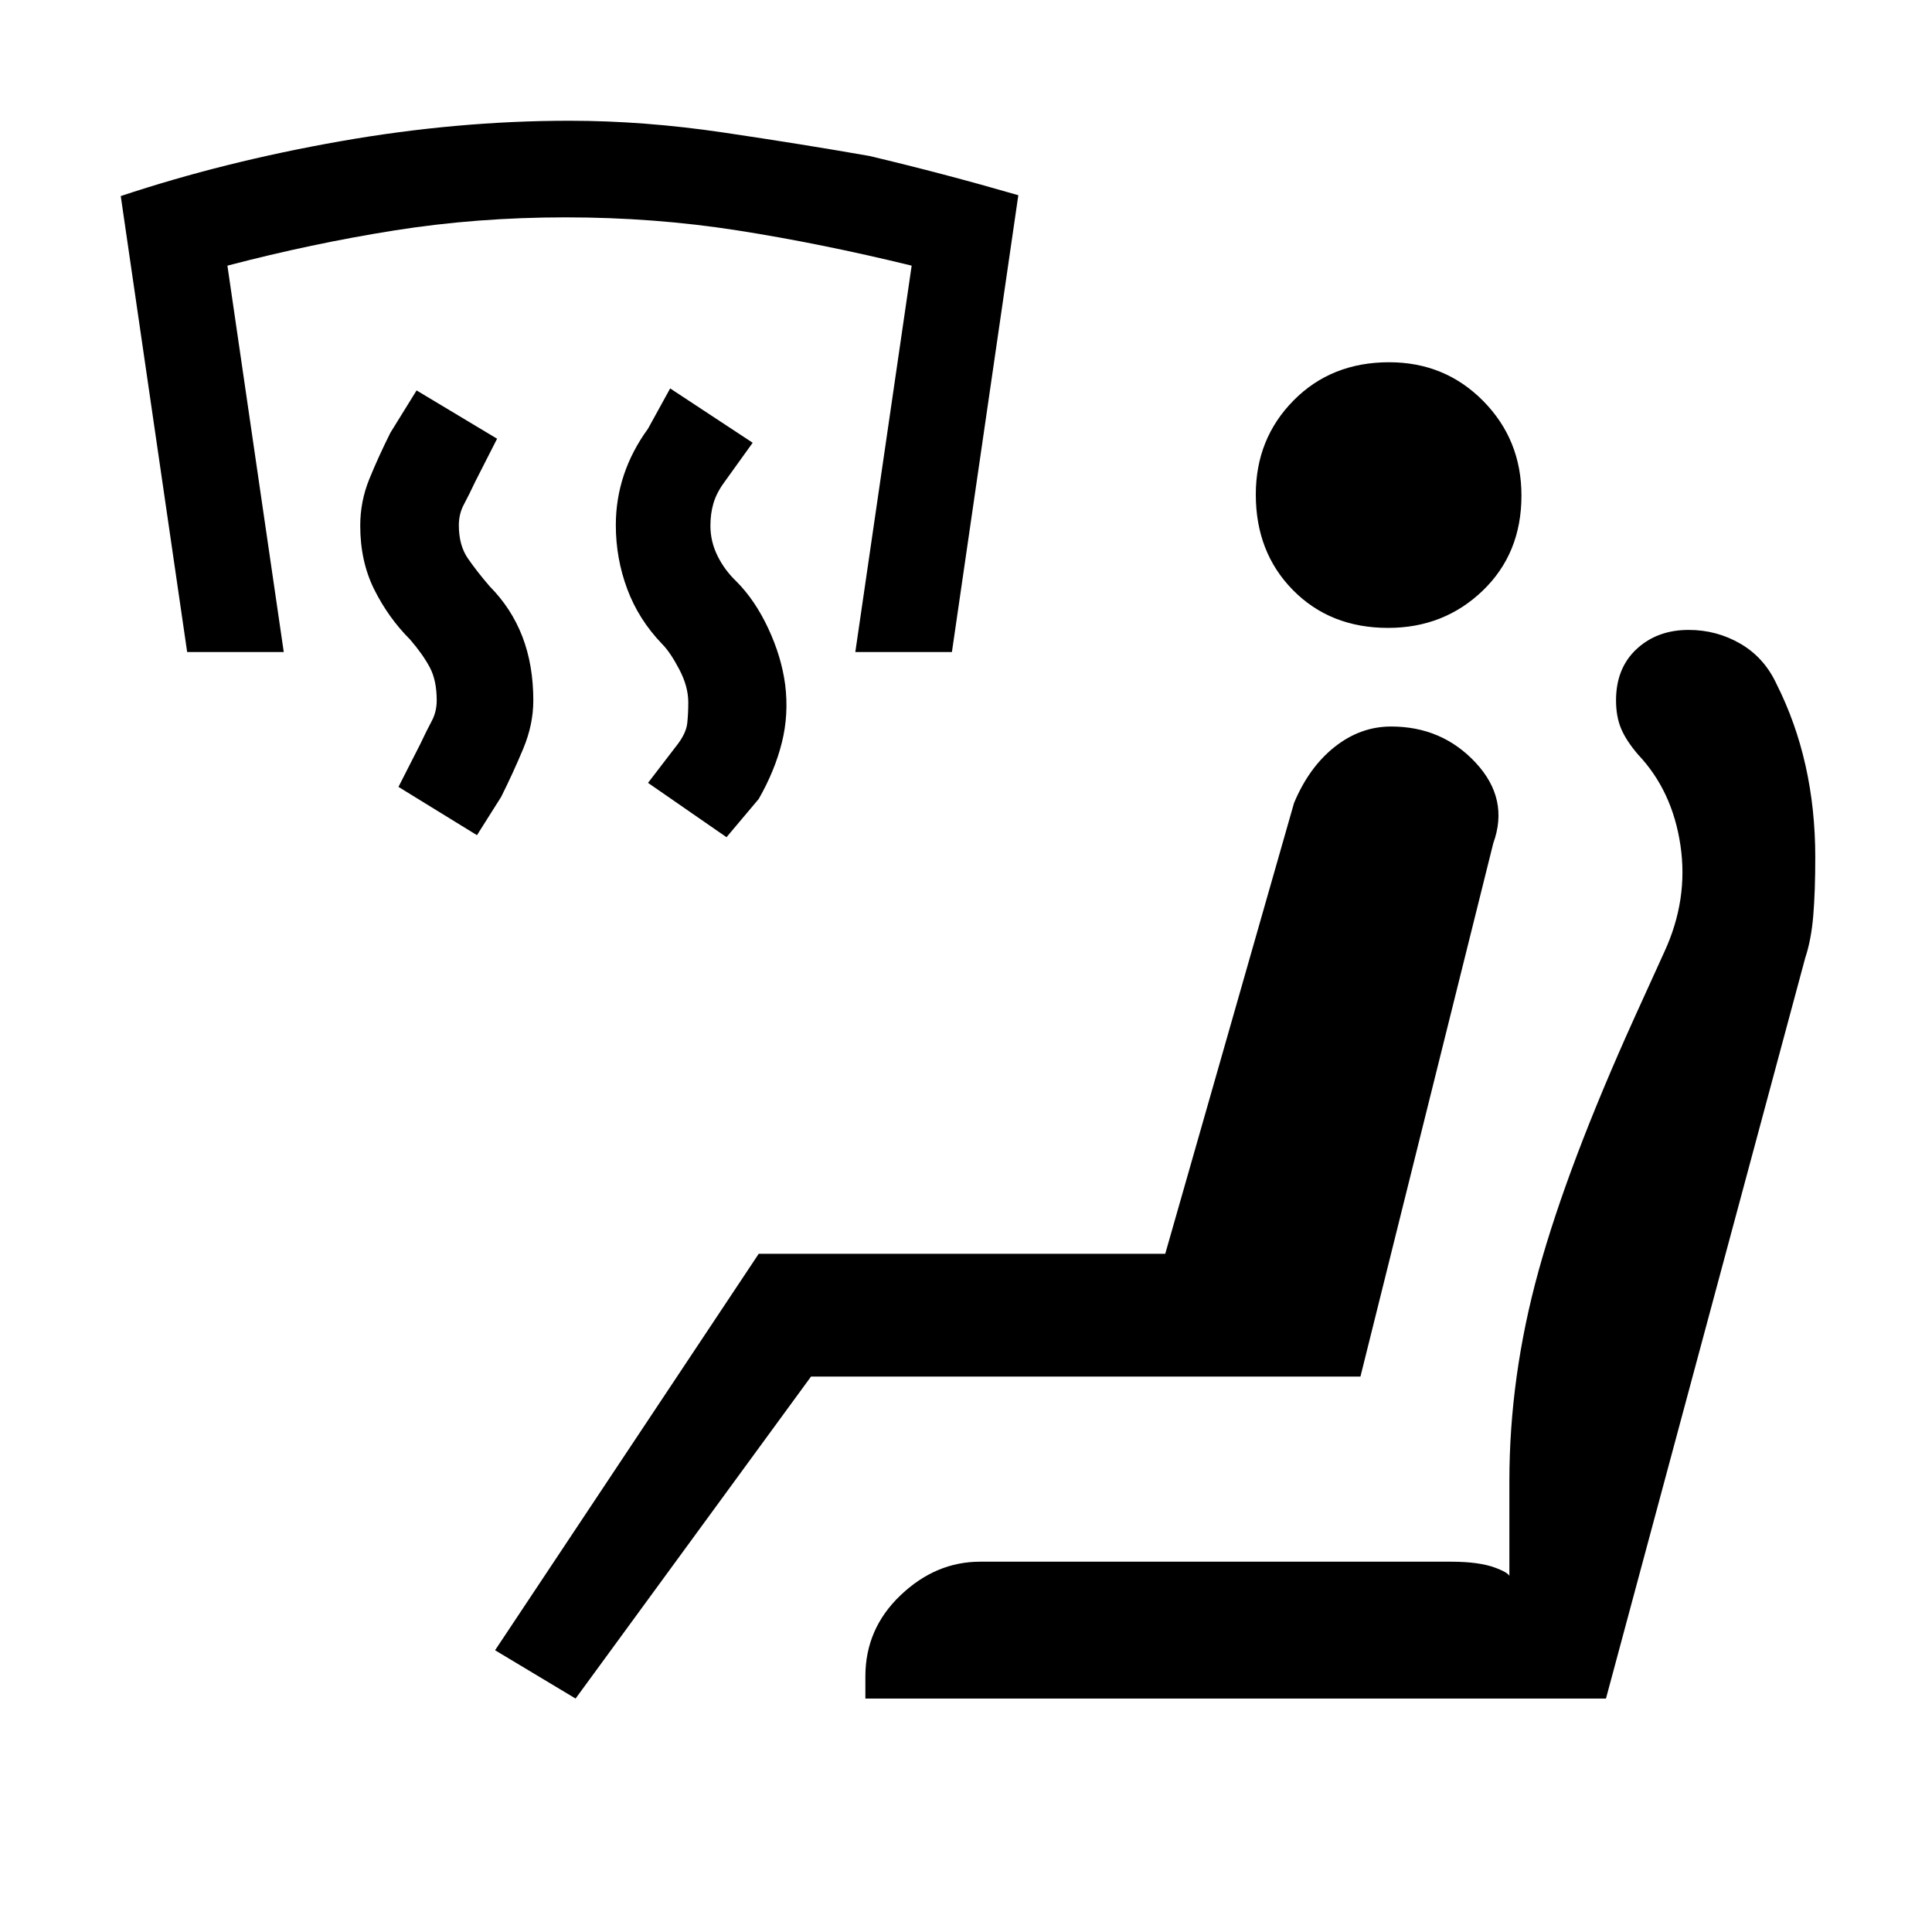 <svg xmlns="http://www.w3.org/2000/svg" height="20" viewBox="0 -960 960 960" width="20"><path d="m361-544-39-27 15-19.56q4-5.44 4.5-10.15.5-4.7.5-10.29 0-7.91-4.5-16.45Q333-636 329-640q-11.67-12.13-17.33-27.33-5.67-15.2-5.67-31.75 0-12.92 4-24.92 4-12 12-23l11-20 41 27-14.25 19.83Q356-715 354.5-709.88q-1.5 5.12-1.5 11.16 0 7.72 3.5 14.86 3.5 7.13 9.5 12.86 9.21 9.27 15.75 23.27 6.54 14 8.39 27.86Q392-605 388.5-591q-3.5 14-11.5 28l-16 19Zm-124-1-39-24 10.82-21.25q3.18-6.75 5.68-11.42 2.5-4.66 2.5-10.33 0-10-3.5-16.5t-9.75-13.74Q193-653 186-667q-7-14-7-31.79 0-12.07 4.5-23.14T194-745l13-21 40 24-10.82 21.25Q233-714 230.5-709.33 228-704.67 228-699q0 10 4.5 16.5t10.81 13.84q10.84 10.93 16.27 25.03 5.42 14.1 5.42 31.7 0 11.93-5 23.93t-11 24l-12 19ZM93-636 60-862.57q51-17 109-27.22Q227-900 283-900q37 0 76.5 5.85T432-882.5q37 8.78 74 19.5l-33 227h-48l28-192q-45-11-86.5-17.5T281-852q-44 0-85 6.5T113-828l28 192H93Zm193 520-40-24 131-197h202l64-224q7.44-17.8 20.22-27.9Q676-599 691.24-599q25.29 0 42.03 18Q750-563 742-541l-66 265H403L286-116Zm144 0v-11q0-23.7 17.5-40.35Q465-184 487-184h234q14 0 22 3t7 5v-48q0-52 14.5-104.5T812-454l15-33q12-26 8-53t-21-45q-6-7-8.5-13t-2.5-14q0-16 10.23-25.5 10.24-9.5 25.85-9.5 13.92 0 25.72 6.85 11.8 6.86 17.88 19.89 9.66 19.16 14.49 40.71T902-534q0 17-1 29t-4 21l-99 368H430Zm259.75-532q-28.75 0-47.25-18.75t-18.5-47.5Q624-742 642.75-761t47.5-19Q718-780 737-760.75t19 47q0 28.75-19.25 47.25t-47 18.5Z"/></svg>